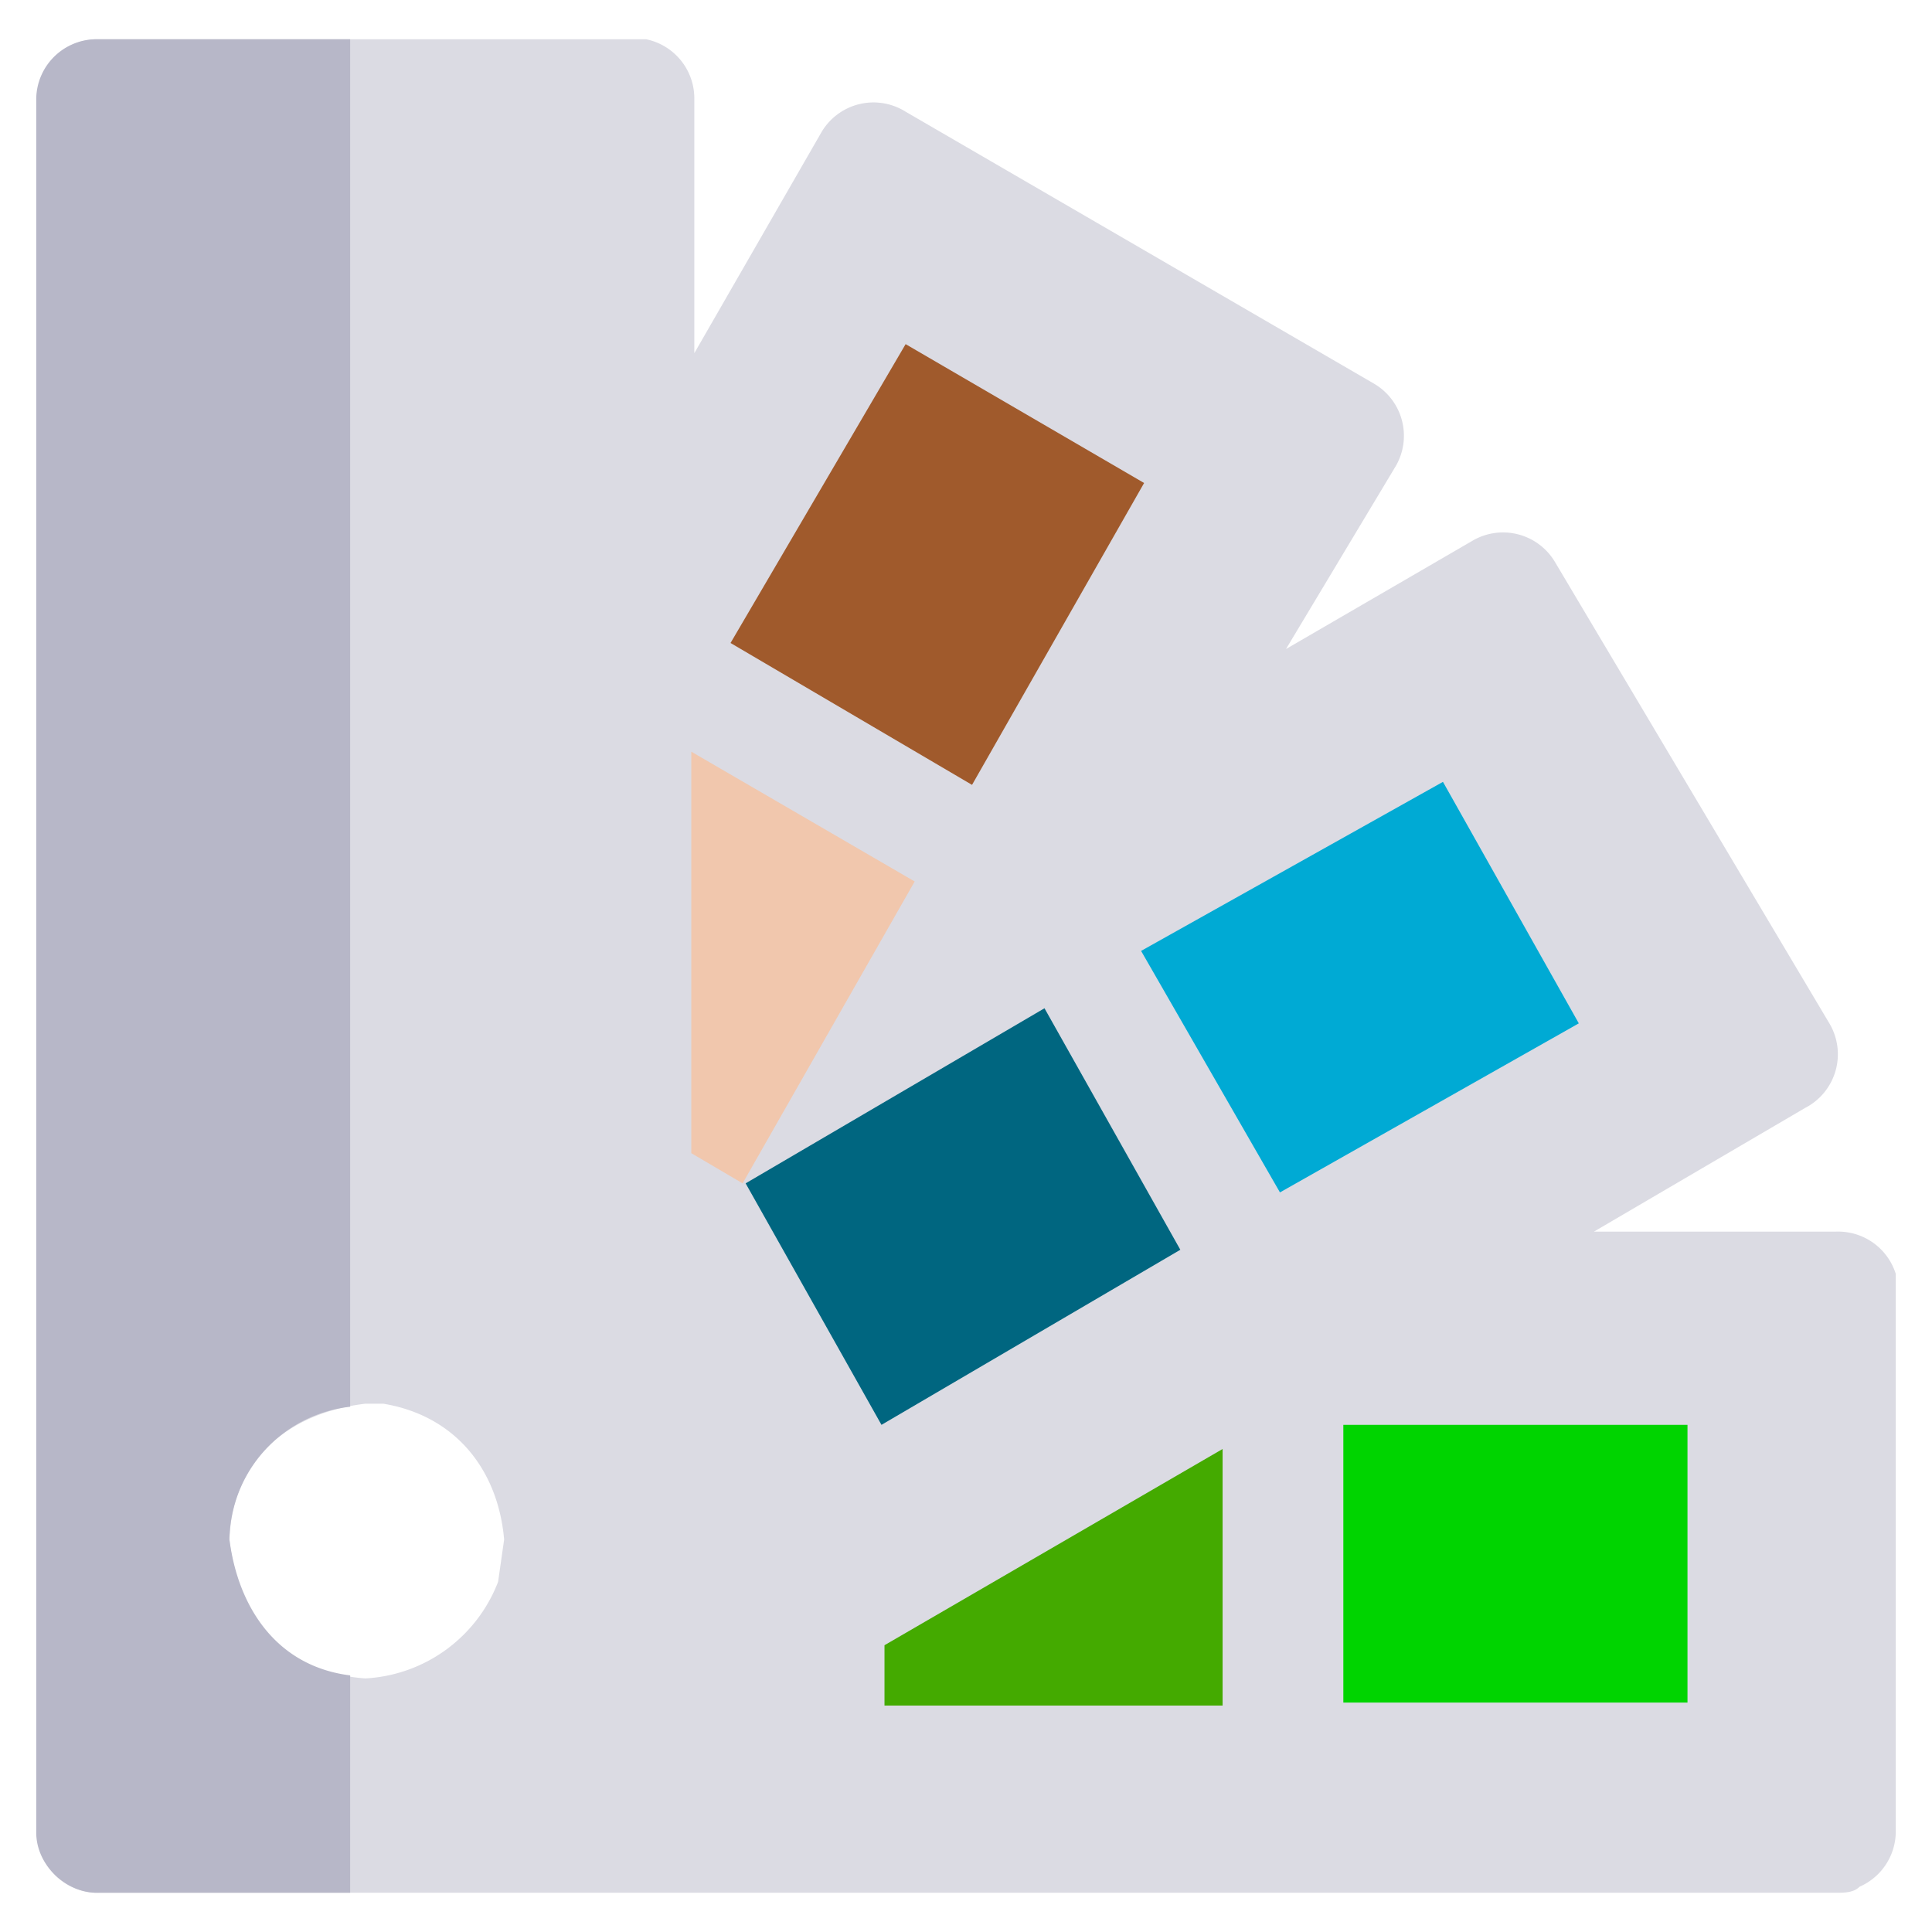 <svg xmlns="http://www.w3.org/2000/svg" viewBox="0 0 64 64"><path fill="#dbdbe3" d="M3.2 1.3a2 2 0 00-1.8 1.2 2 2 0 00-.1.8v57.9a2 2 0 002 1.5h57.5c.3 0 .6 0 .8-.2a2 2 0 001.2-1.8V42.2a2 2 0 00-2-1.4h-8l7-4.1a2 2 0 00.8-2.8l-9.1-15.3a2 2 0 00-2.7-.7l-6.2 3.6 3.6-6a2 2 0 00-.7-2.8L30 3.7a2 2 0 00-2.8.7L23 11.7V3.3a2 2 0 00-1.6-2zm9 45.2h.5c2.4.4 3.8 2.2 4 4.5l-.2 1.4a5 5 0 01-4.4 3.2c-2.7-.2-4.2-2-4.5-4.6.1-2.7 2-4.2 4.5-4.5z"/><path fill="#b7b7c8" d="M3.2 1.3a2 2 0 00-2 2v57.4c0 1.1 1 2 2 2h8.4v-7.2c-2.4-.3-3.7-2.2-4-4.5a4.5 4.5 0 014-4.4V1.3z"/><path fill="#4a0" d="M29.3 54.5v2h11.2V48z"/><path fill="#00d400" d="M44.5 47.2h11.4v9.2H44.5z"/><path fill="#00aad4" d="M42.4 39.5l-4.6-8 10-5.6 4.5 8z"/><path fill="#f1c7ad" d="M22.9 38.2l1.7 1 5.7-10-7.4-4.3z"/><path fill="#006680" d="M29.2 47.2l-4.5-8 9.9-5.8 4.5 8z"/><path fill="#a05a2c" d="M32.2 26l-8-4.7 5.8-9.9 7.9 4.6z"/></svg>